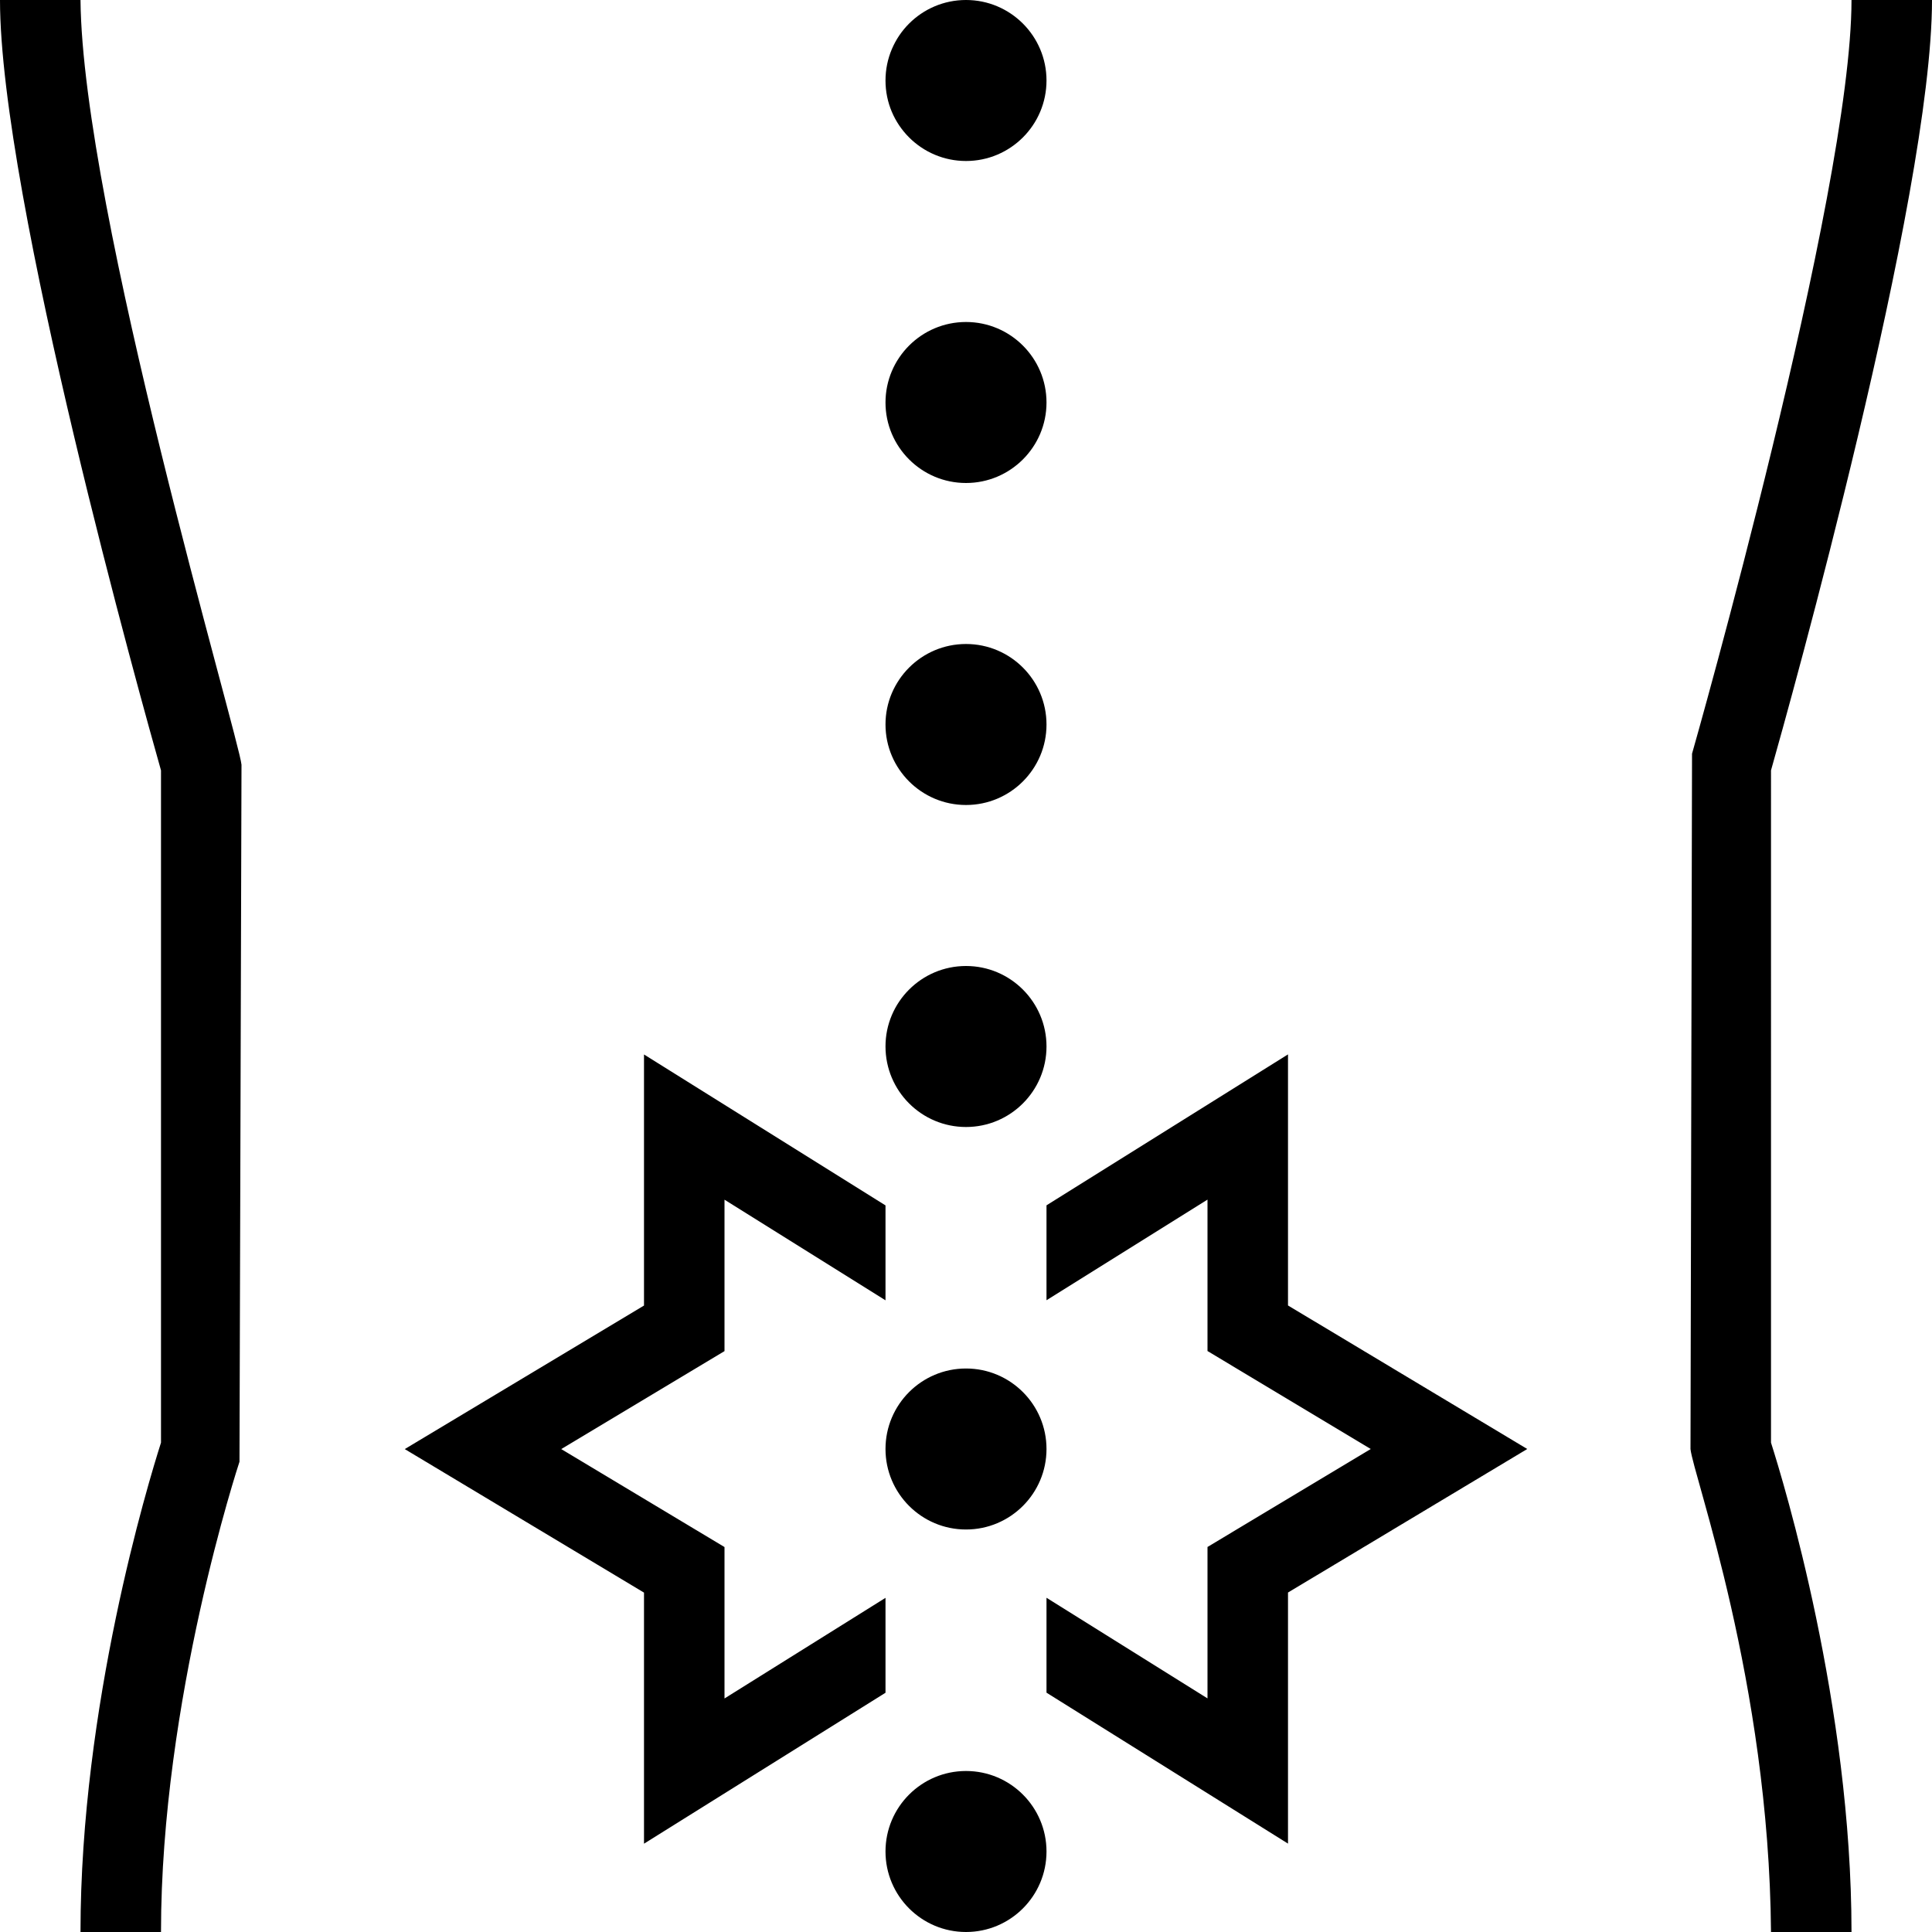 <svg id="Layer_1" viewBox="0 0 24 24" xmlns="http://www.w3.org/2000/svg" data-name="Layer 1"><path d="m22 17.921c.162.508 1 3.268 1 6.079h-1c-.024-3.105-.97-5.681-1-6l.019-8.637c.02-.069 1.981-6.961 1.981-9.363h1c0 2.437-1.781 8.797-2 9.57zm-21-17.921h-1c0 2.437 1.781 8.797 2 9.57v8.351c-.162.508-1 3.268-1 6.079h1c0-2.88.965-5.812.975-5.842l.025-8.658c-.028-.321-1.976-6.889-2-9.5zm11 14c.552 0 1-.448 1-1s-.448-1-1-1-1 .448-1 1 .448 1 1 1zm0 3c-.552 0-1 .448-1 1s.448 1 1 1 1-.448 1-1-.448-1-1-1zm0 5c-.552 0-1 .448-1 1s.448 1 1 1 1-.448 1-1-.448-1-1-1zm0-16c.552 0 1-.448 1-1s-.448-1-1-1-1 .448-1 1 .448 1 1 1zm0 4c.552 0 1-.448 1-1s-.448-1-1-1-1 .448-1 1 .448 1 1 1zm0-8c.552 0 1-.448 1-1s-.448-1-1-1-1 .448-1 1 .448 1 1 1zm4 11.098-3 1.875v1.179l2-1.25v1.881l2.028 1.217-2.028 1.217v1.881l-2-1.25v1.179l3 1.875v-3.119l2.972-1.783-2.972-1.783zm-5 7.93v-1.179l-2 1.25v-1.881l-2.028-1.217 2.028-1.217v-1.881l2 1.25v-1.179l-3-1.875v3.119l-2.972 1.783 2.972 1.783v3.119z"/></svg>